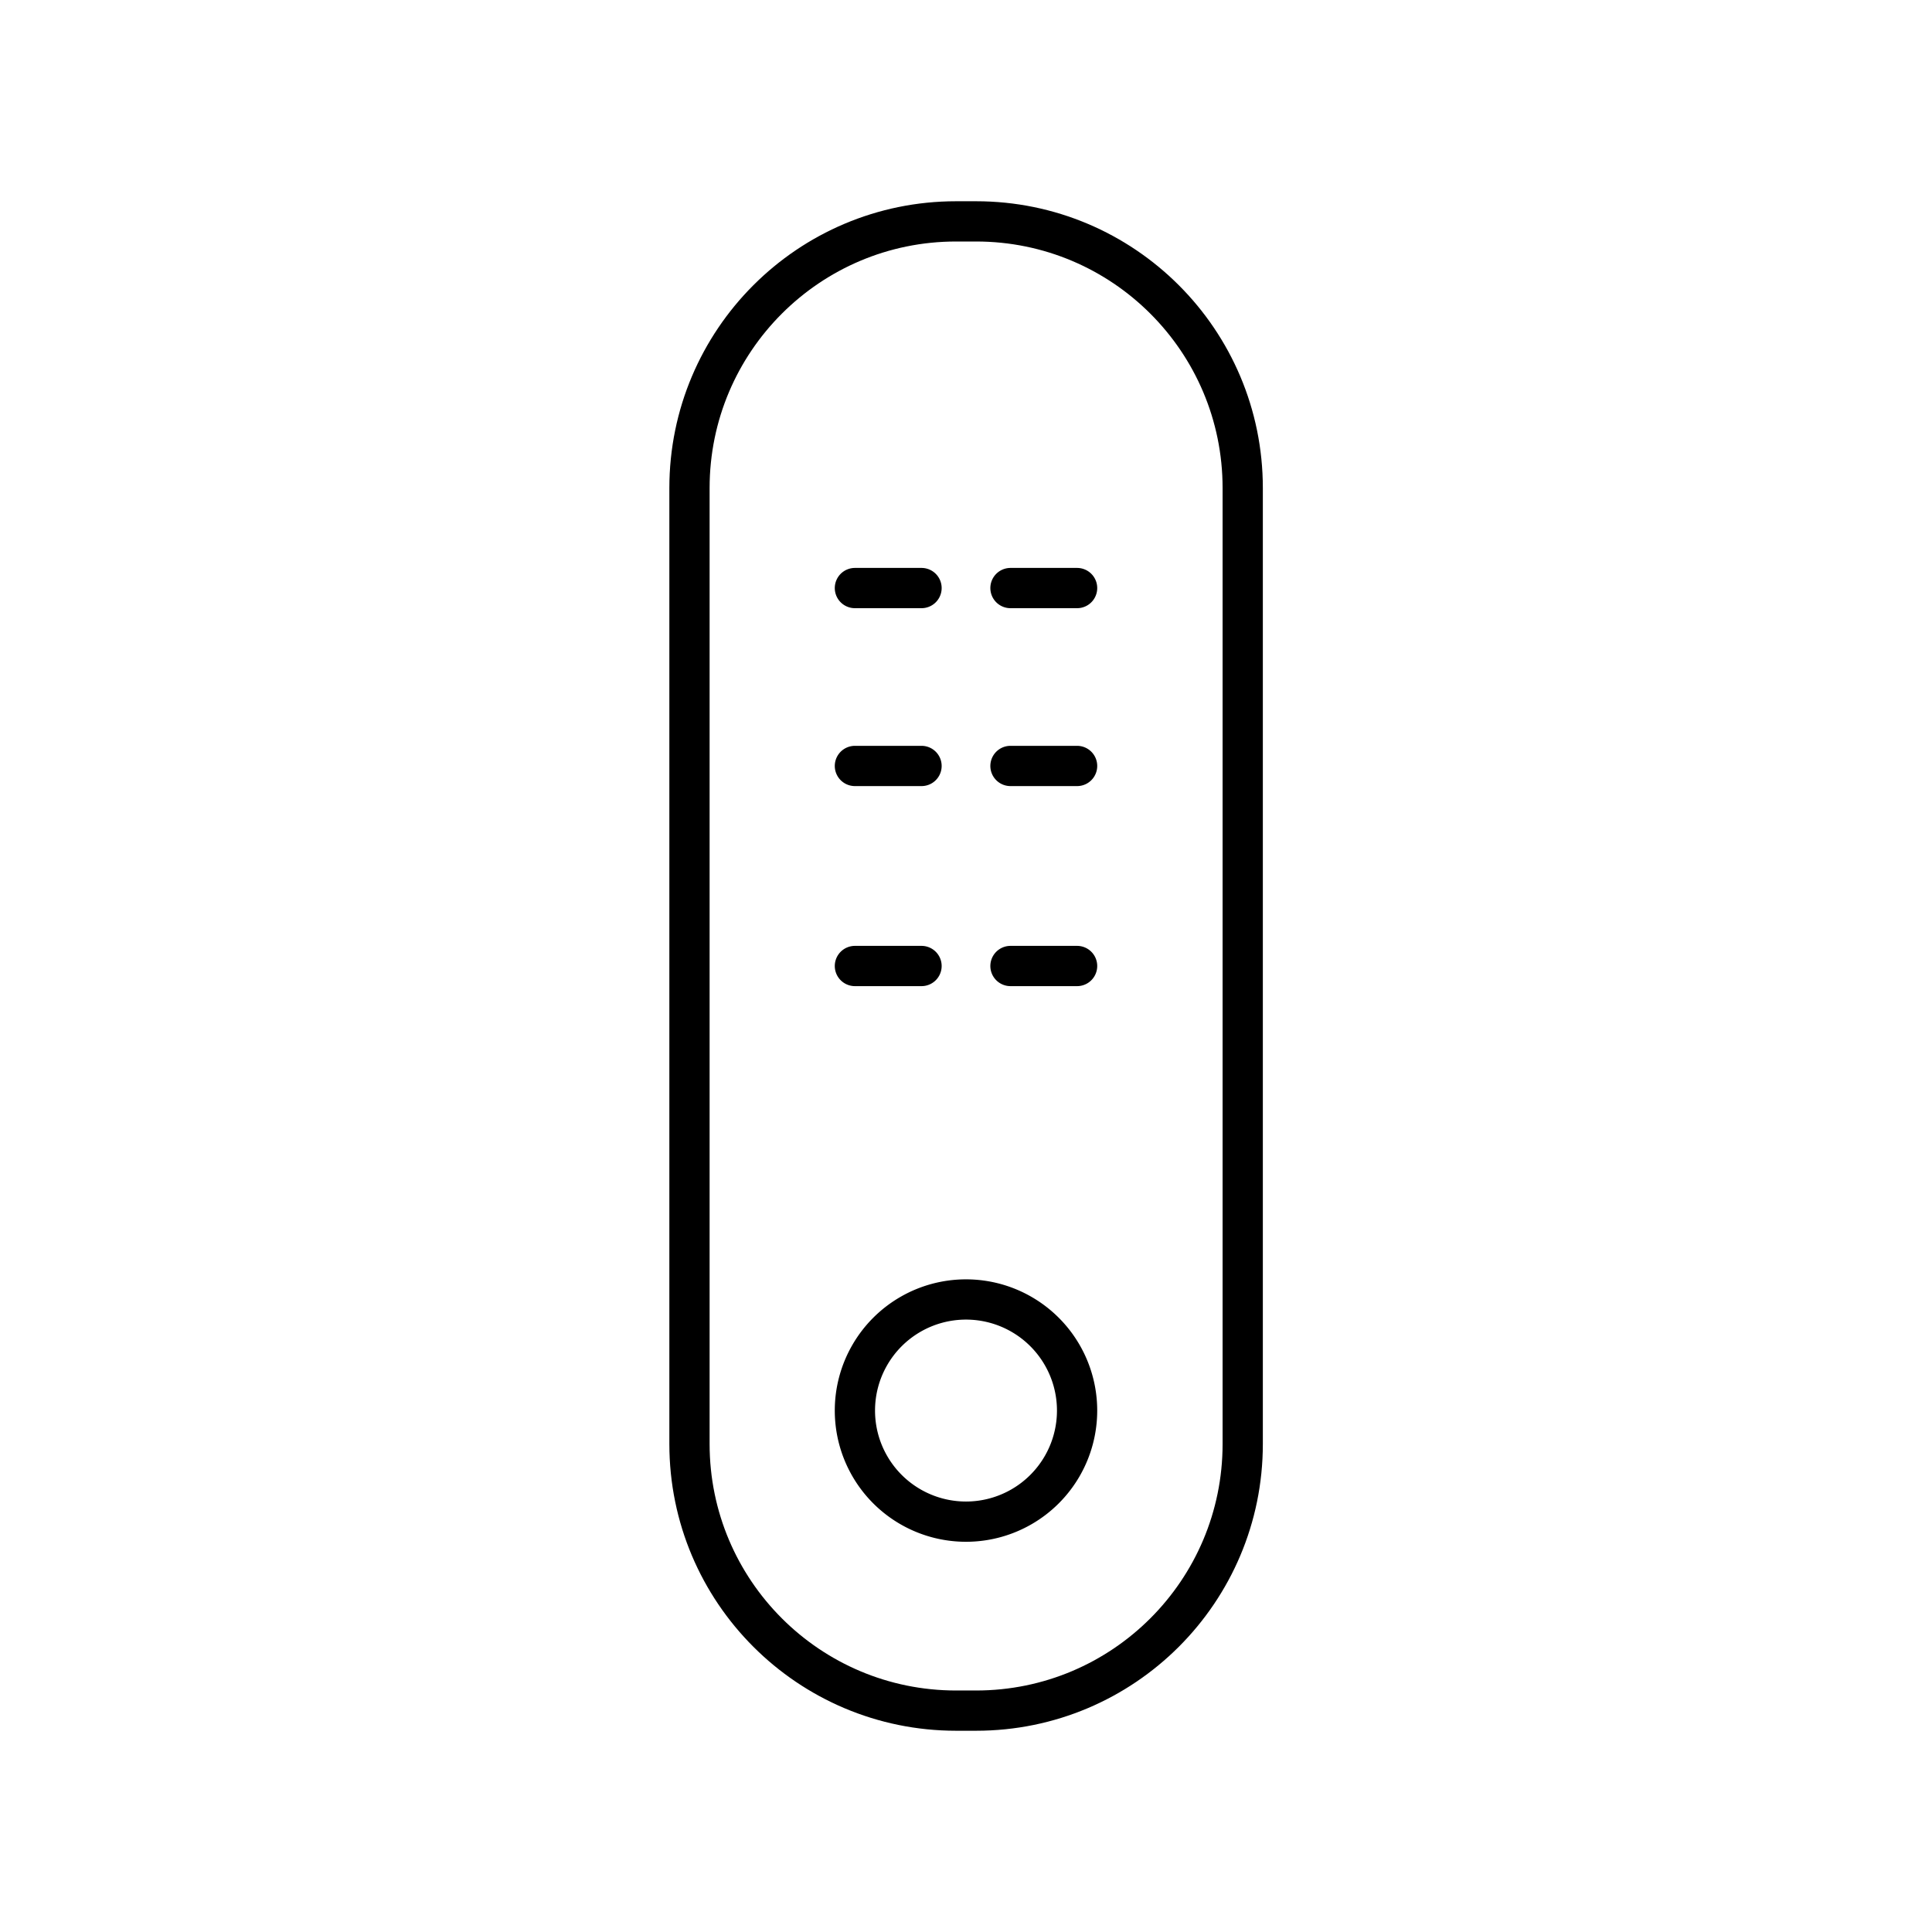 <svg width="96" height="96" viewBox="0 0 96 96" fill="none" xmlns="http://www.w3.org/2000/svg"><path d="M48.5 11h-.99c-7.318 0-13.25 5.932-13.25 13.25v47.5c0 7.318 5.932 13.25 13.25 13.25h.99c7.318 0 13.25-5.932 13.25-13.25v-47.5C61.75 16.932 55.818 11 48.5 11z" stroke="currentColor" stroke-width="2" stroke-linecap="round" stroke-linejoin="round"/><path d="M48 75.61a5.52 5.52 0 100-11.04 5.52 5.52 0 000 11.04zM50.21 48h3.31M42.48 29.22h3.31-3.31zm7.73 0h3.31-3.31zm-7.73 8.84h3.31-3.31zm7.73 0h3.31-3.31zM42.48 48h3.31-3.31z" stroke="currentColor" stroke-width="2" stroke-linecap="round" stroke-linejoin="round"/></svg>